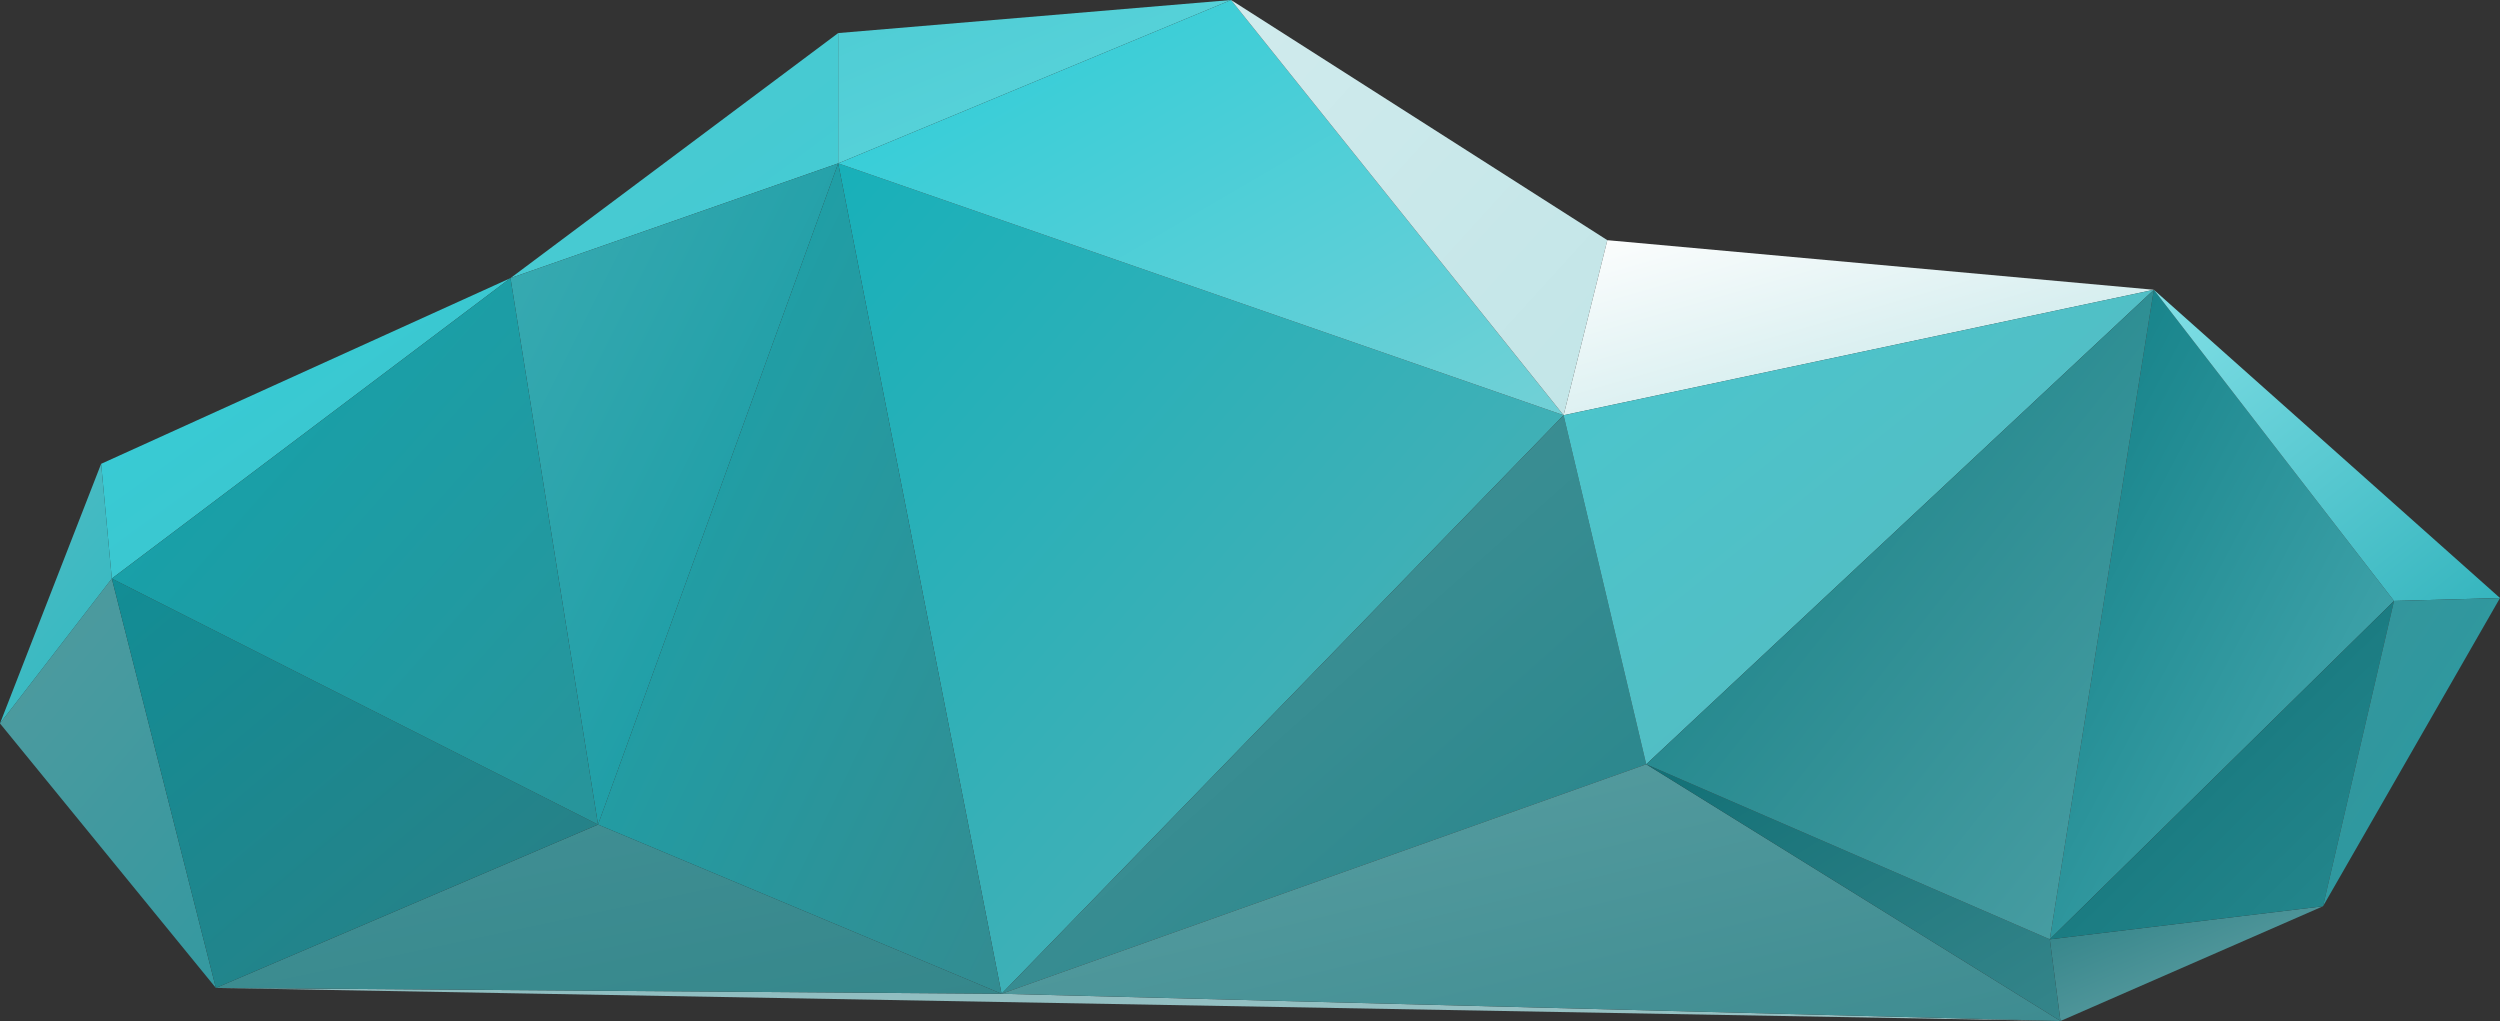 <?xml version="1.0" encoding="utf-8"?>
<!-- Generator: Adobe Illustrator 23.0.1, SVG Export Plug-In . SVG Version: 6.00 Build 0)  -->
<svg version="1.1" id="圖層_1" xmlns="http://www.w3.org/2000/svg" xmlns:xlink="http://www.w3.org/1999/xlink" x="0px" y="0px"
	 viewBox="0 0 257.1 105" style="enable-background:new 0 0 257.1 105;" xml:space="preserve">
<rect x="0" y="0" width="257.1" height="105" fill="#333333" stroke="none"/>
<style type="text/css">
	.st0{fill:url(#triangle36_1_);}
	.st1{fill:url(#triangle36-2_1_);}
	.st2{fill:url(#triangle36-3_1_);}
	.st3{fill:url(#triangle36-4_1_);}
	.st4{fill:url(#triangle36-5_1_);}
	.st5{fill:url(#triangle36-6_1_);}
	.st6{fill:url(#triangle36-7_1_);}
	.st7{fill:url(#triangle36-8_1_);}
	.st8{fill:url(#triangle36-9_1_);}
	.st9{fill:url(#triangle36-10_1_);}
	.st10{fill:url(#triangle36-11_1_);}
	.st11{fill:url(#triangle36-12_1_);}
	.st12{fill:url(#triangle36-13_1_);}
	.st13{fill:url(#triangle36-14_1_);}
	.st14{fill:url(#triangle36-15_1_);}
	.st15{fill:url(#triangle36-16_1_);}
	.st16{fill:url(#triangle36-17_1_);}
	.st17{fill:url(#triangle36-18_1_);}
	.st18{fill:url(#triangle36-19_1_);}
	.st19{fill:url(#triangle36-20_1_);}
	.st20{fill:url(#triangle36-21_1_);}
	.st21{fill:url(#triangle36-22_1_);}
	.st22{fill:url(#triangle36-23_1_);}
	.st23{fill:url(#triangle36-24_1_);}
	.st24{fill:url(#triangle36-25_1_);}
</style>
<title>資產 6</title>
<g>
	<g id="obj">
		
			<linearGradient id="triangle36_1_" gradientUnits="userSpaceOnUse" x1="-1274.693" y1="324.976" x2="-1274.133" y2="325.536" gradientTransform="matrix(338 0 0 6 430881.5 -1848.45)">
			<stop  offset="0" style="stop-color:#8EBDC0"/>
			<stop  offset="1" style="stop-color:#98C2C4"/>
		</linearGradient>
		<polygon id="triangle36" class="st0" points="22.2,101.6 103,102.2 211.9,105 		"/>
		
			<linearGradient id="triangle36-2_1_" gradientUnits="userSpaceOnUse" x1="-1260.71" y1="295.972" x2="-1260.15" y2="296.532" gradientTransform="matrix(50 0 0 21 63246.52 -6122.37)">
			<stop  offset="0" style="stop-color:#2F8287"/>
			<stop  offset="1" style="stop-color:#6AA5A9"/>
		</linearGradient>
		<polygon id="triangle36-2" class="st1" points="210.8,96.6 238.9,93.2 211.9,105 		"/>
		
			<linearGradient id="triangle36-3_1_" gradientUnits="userSpaceOnUse" x1="-1261.48" y1="291.112" x2="-1260.92" y2="291.672" gradientTransform="matrix(60 0 0 45 75741.289 -13096.641)">
			<stop  offset="0" style="stop-color:#4DC7CE"/>
			<stop  offset="1" style="stop-color:#42CCD5"/>
		</linearGradient>
		<polygon id="triangle36-3" class="st2" points="52.5,28.6 86.2,3.4 86.2,16.8 		"/>
		
			<linearGradient id="triangle36-4_1_" gradientUnits="userSpaceOnUse" x1="-1264.548" y1="294.792" x2="-1263.978" y2="295.352" gradientTransform="matrix(72 0 0 30 91133.406 -8843.721)">
			<stop  offset="0" style="stop-color:#4ECCD4"/>
			<stop  offset="1" style="stop-color:#5DD6DD"/>
		</linearGradient>
		<polygon id="triangle36-4" class="st3" points="86.2,3.4 126.6,0 86.2,16.8 		"/>
		
			<linearGradient id="triangle36-5_1_" gradientUnits="userSpaceOnUse" x1="-1261.483" y1="287.657" x2="-1261.023" y2="288.117" gradientTransform="matrix(64 0 0 75 80734 -21514.469)">
			<stop  offset="0" style="stop-color:#529A9E"/>
			<stop  offset="1" style="stop-color:#3499A0"/>
		</linearGradient>
		<polygon id="triangle36-5" class="st4" points="0,74.4 22.2,101.6 11.5,59.5 		"/>
		
			<linearGradient id="triangle36-6_1_" gradientUnits="userSpaceOnUse" x1="-1254.88" y1="289.364" x2="-1254.25" y2="289.994" gradientTransform="matrix(45 0 0 52 56458.133 -15005.13)">
			<stop  offset="0" style="stop-color:#60BBC1"/>
			<stop  offset="1" style="stop-color:#2AB9C3"/>
		</linearGradient>
		<polygon id="triangle36-6" class="st5" points="0,74.4 10.4,47.7 11.5,59.5 		"/>
		
			<linearGradient id="triangle36-7_1_" gradientUnits="userSpaceOnUse" x1="-1264.276" y1="289.438" x2="-1263.717" y2="290.008" gradientTransform="matrix(75 0 0 55 94831.438 -15890.92)">
			<stop  offset="0" style="stop-color:#36CFD9"/>
			<stop  offset="1" style="stop-color:#3EC1C9"/>
		</linearGradient>
		<polygon id="triangle36-7" class="st6" points="10.4,47.7 52.5,28.6 11.5,59.5 		"/>
		
			<linearGradient id="triangle36-8_1_" gradientUnits="userSpaceOnUse" x1="-1264.28" y1="286.54" x2="-1263.72" y2="287.1" gradientTransform="matrix(63 0 0 119 79856.32 -34060.301)">
			<stop  offset="0" style="stop-color:#107E85"/>
			<stop  offset="1" style="stop-color:#4CADB4"/>
		</linearGradient>
		<polygon id="triangle36-8" class="st7" points="210.8,96.6 221.5,29.8 246.2,61.8 		"/>
		
			<linearGradient id="triangle36-9_1_" gradientUnits="userSpaceOnUse" x1="-1264.212" y1="288.408" x2="-1263.652" y2="288.968" gradientTransform="matrix(63 0 0 62 79856.32 -17819.41)">
			<stop  offset="0" style="stop-color:#106F75"/>
			<stop  offset="1" style="stop-color:#26898F"/>
		</linearGradient>
		<polygon id="triangle36-9" class="st8" points="210.8,96.6 238.9,93.2 246.2,61.8 		"/>
		
			<linearGradient id="triangle36-10_1_" gradientUnits="userSpaceOnUse" x1="-1266.071" y1="289.288" x2="-1265.521" y2="289.839" gradientTransform="matrix(72 0 0 57 91374.406 -16456.769)">
			<stop  offset="0" style="stop-color:#82E0E7"/>
			<stop  offset="1" style="stop-color:#32B3BC"/>
		</linearGradient>
		<polygon id="triangle36-10" class="st9" points="221.5,29.8 257.1,61.5 246.2,61.8 		"/>
		
			<linearGradient id="triangle36-11_1_" gradientUnits="userSpaceOnUse" x1="-1257.563" y1="288.557" x2="-1257.003" y2="289.117" gradientTransform="matrix(41 0 0 61 51797.422 -17540.481)">
			<stop  offset="0" style="stop-color:#37959B"/>
			<stop  offset="1" style="stop-color:#269BA3"/>
		</linearGradient>
		<polygon id="triangle36-11" class="st10" points="238.9,93.2 257.1,61.5 246.2,61.8 		"/>
		
			<linearGradient id="triangle36-12_1_" gradientUnits="userSpaceOnUse" x1="-1270.58" y1="285.995" x2="-1270.02" y2="286.555" gradientTransform="matrix(133 0 0 152 169071.719 -43452.91)">
			<stop  offset="0" style="stop-color:#18B0B9"/>
			<stop  offset="1" style="stop-color:#55B0B5"/>
		</linearGradient>
		<polygon id="triangle36-12" class="st11" points="86.2,16.8 103,102.2 160.8,42.7 		"/>
		
			<linearGradient id="triangle36-13_1_" gradientUnits="userSpaceOnUse" x1="-1270.551" y1="288.194" x2="-1269.981" y2="288.754" gradientTransform="matrix(133 0 0 76 169071.719 -21904.4)">
			<stop  offset="0" style="stop-color:#2BCDD8"/>
			<stop  offset="1" style="stop-color:#72D0D6"/>
		</linearGradient>
		<polygon id="triangle36-13" class="st12" points="86.2,16.8 126.6,0 160.8,42.7 		"/>
		
			<linearGradient id="triangle36-14_1_" gradientUnits="userSpaceOnUse" x1="-1264.386" y1="288.176" x2="-1263.826" y2="288.736" gradientTransform="matrix(69 0 0 76 87372.375 -21904.4)">
			<stop  offset="0" style="stop-color:#D0EBED"/>
			<stop  offset="1" style="stop-color:#C2E5E7"/>
		</linearGradient>
		<polygon id="triangle36-14" class="st13" points="126.6,0 165.3,24.7 160.8,42.7 		"/>
		
			<linearGradient id="triangle36-15_1_" gradientUnits="userSpaceOnUse" x1="-1269.5" y1="293.544" x2="-1268.94" y2="294.114" gradientTransform="matrix(108 0 0 32 137262.781 -9367.58)">
			<stop  offset="0" style="stop-color:#FEFEFE"/>
			<stop  offset="1" style="stop-color:#C0E5E7"/>
		</linearGradient>
		<polygon id="triangle36-15" class="st14" points="165.3,24.7 221.5,29.8 160.8,42.7 		"/>
		
			<linearGradient id="triangle36-16_1_" gradientUnits="userSpaceOnUse" x1="-1270.831" y1="292.368" x2="-1270.271" y2="292.938" gradientTransform="matrix(144 0 0 31 183012.156 -8976.65)">
			<stop  offset="0" style="stop-color:#429095"/>
			<stop  offset="1" style="stop-color:#35878B"/>
		</linearGradient>
		<polygon id="triangle36-16" class="st15" points="22.2,101.6 103,102.2 61.5,84.8 		"/>
		
			<linearGradient id="triangle36-17_1_" gradientUnits="userSpaceOnUse" x1="-1261.443" y1="286.475" x2="-1260.883" y2="287.035" gradientTransform="matrix(60 0 0 121 75741.289 -34651.148)">
			<stop  offset="0" style="stop-color:#3AABB2"/>
			<stop  offset="1" style="stop-color:#1298A1"/>
		</linearGradient>
		<polygon id="triangle36-17" class="st16" points="52.5,28.6 86.2,16.8 61.5,84.8 		"/>
		
			<linearGradient id="triangle36-18_1_" gradientUnits="userSpaceOnUse" x1="-1264.665" y1="286.016" x2="-1264.105" y2="286.576" gradientTransform="matrix(74 0 0 152 93644.766 -43452.91)">
			<stop  offset="0" style="stop-color:#18A6AE"/>
			<stop  offset="1" style="stop-color:#338C91"/>
		</linearGradient>
		<polygon id="triangle36-18" class="st17" points="86.2,16.8 103,102.2 61.5,84.8 		"/>
		
			<linearGradient id="triangle36-19_1_" gradientUnits="userSpaceOnUse" x1="-1266.456" y1="287.703" x2="-1265.886" y2="288.273" gradientTransform="matrix(89 0 0 75 112720.922 -21514.469)">
			<stop  offset="0" style="stop-color:#128D95"/>
			<stop  offset="1" style="stop-color:#2B7F85"/>
		</linearGradient>
		<polygon id="triangle36-19" class="st18" points="11.5,59.5 22.2,101.6 61.5,84.8 		"/>
		
			<linearGradient id="triangle36-20_1_" gradientUnits="userSpaceOnUse" x1="-1266.356" y1="286.929" x2="-1265.796" y2="287.489" gradientTransform="matrix(89 0 0 100 112720.922 -28667.67)">
			<stop  offset="0" style="stop-color:#13A4AD"/>
			<stop  offset="1" style="stop-color:#28949A"/>
		</linearGradient>
		<polygon id="triangle36-20" class="st19" points="11.5,59.5 52.5,28.6 61.5,84.8 		"/>
		
			<linearGradient id="triangle36-21_1_" gradientUnits="userSpaceOnUse" x1="-1269.795" y1="286.704" x2="-1269.235" y2="287.264" gradientTransform="matrix(118 0 0 106 149936.562 -30346.231)">
			<stop  offset="0" style="stop-color:#4A9498"/>
			<stop  offset="1" style="stop-color:#25858B"/>
		</linearGradient>
		<polygon id="triangle36-21" class="st20" points="103,102.2 160.8,42.7 169.3,78.6 		"/>
		
			<linearGradient id="triangle36-22_1_" gradientUnits="userSpaceOnUse" x1="-1272.912" y1="289.595" x2="-1272.352" y2="290.155" gradientTransform="matrix(194 0 0 47 247040.016 -13530.49)">
			<stop  offset="0" style="stop-color:#5A9FA2"/>
			<stop  offset="1" style="stop-color:#3E8C91"/>
		</linearGradient>
		<polygon id="triangle36-22" class="st21" points="103,102.2 211.9,105 169.3,78.6 		"/>
		
			<linearGradient id="triangle36-23_1_" gradientUnits="userSpaceOnUse" x1="-1269.443" y1="287.387" x2="-1268.883" y2="287.947" gradientTransform="matrix(108 0 0 87 137262.781 -24974.609)">
			<stop  offset="0" style="stop-color:#4AC7CE"/>
			<stop  offset="1" style="stop-color:#57B8BE"/>
		</linearGradient>
		<polygon id="triangle36-23" class="st22" points="160.8,42.7 221.5,29.8 169.3,78.6 		"/>
		
			<linearGradient id="triangle36-24_1_" gradientUnits="userSpaceOnUse" x1="-1266.057" y1="289.515" x2="-1265.487" y2="290.075" gradientTransform="matrix(76 0 0 47 96392.125 -13530.49)">
			<stop  offset="0" style="stop-color:#127076"/>
			<stop  offset="1" style="stop-color:#35858A"/>
		</linearGradient>
		<polygon id="triangle36-24" class="st23" points="210.8,96.6 211.9,105 169.3,78.6 		"/>
		
			<linearGradient id="triangle36-25_1_" gradientUnits="userSpaceOnUse" x1="-1268.173" y1="286.431" x2="-1267.613" y2="286.991" gradientTransform="matrix(93 0 0 119 118112.633 -34060.301)">
			<stop  offset="0" style="stop-color:#117D83"/>
			<stop  offset="1" style="stop-color:#4B9FA4"/>
		</linearGradient>
		<polygon id="triangle36-25" class="st24" points="210.8,96.6 221.5,29.8 169.3,78.6 		"/>
	</g>
</g>
</svg>
